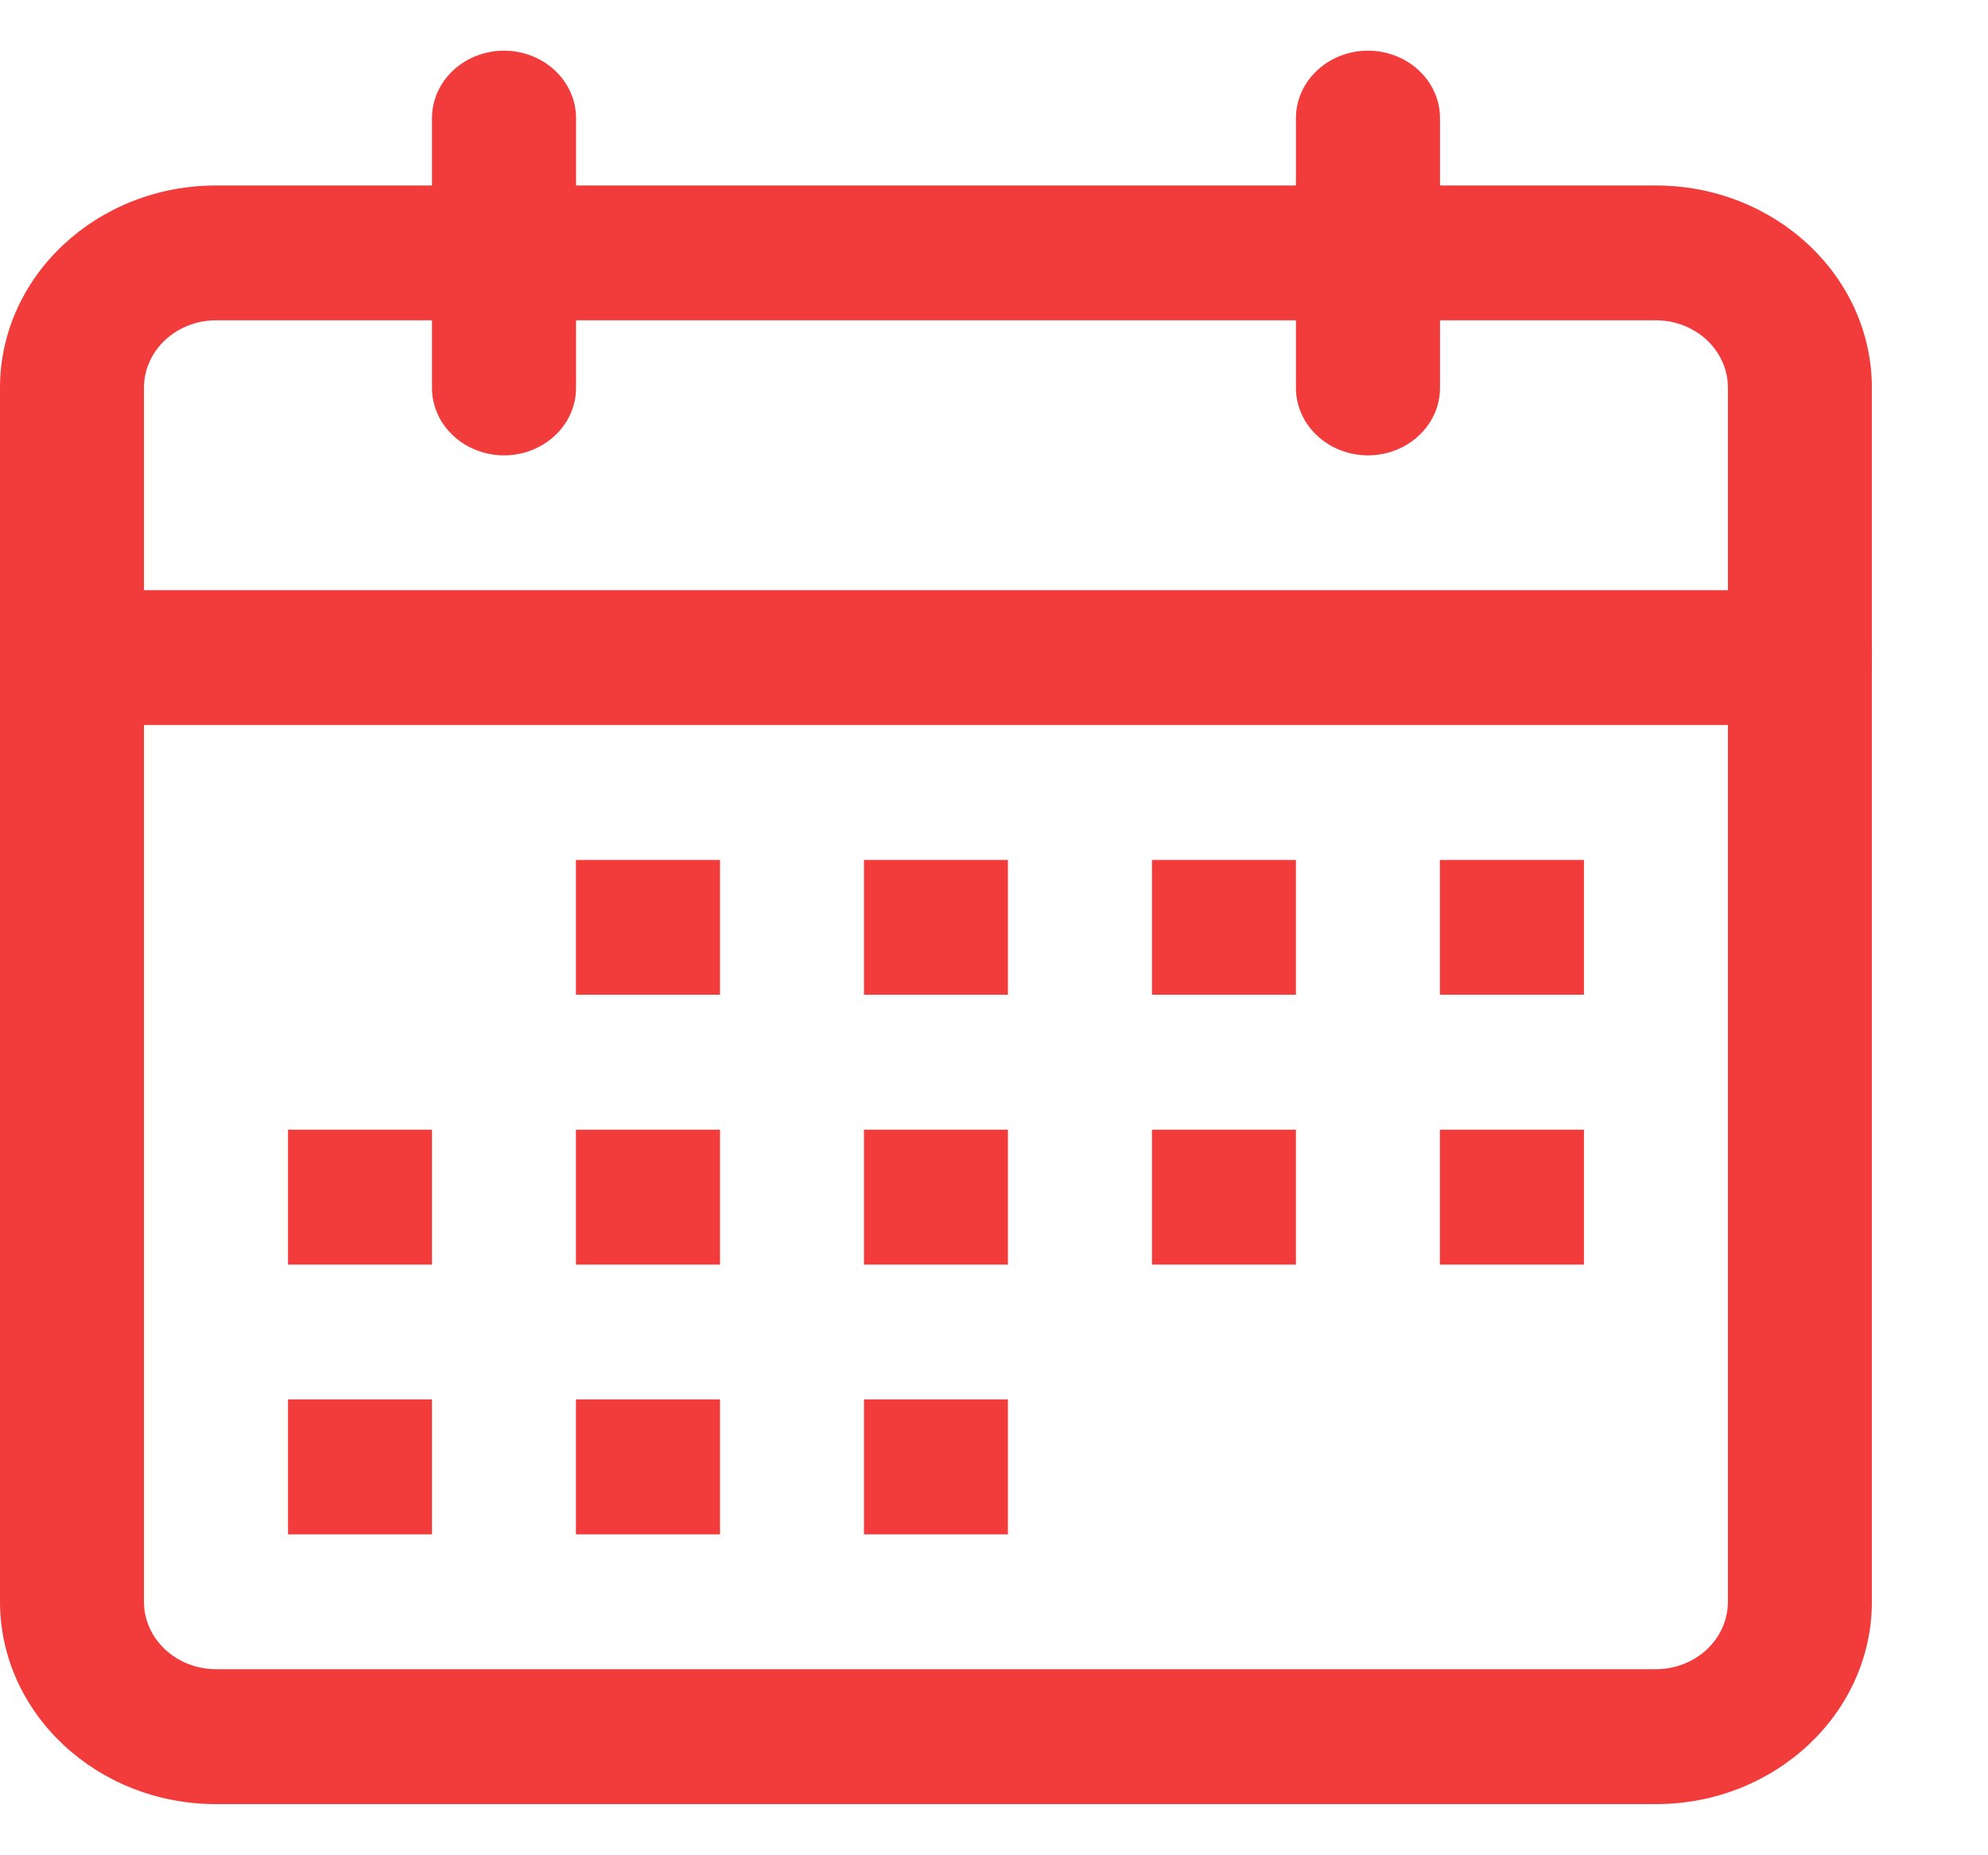 <svg width="15" height="14" viewBox="0 0 17 15" fill="none" xmlns="http://www.w3.org/2000/svg">
<path d="M4.31 3.461C4.147 3.461 3.99 3.4 3.875 3.292C3.759 3.184 3.694 3.037 3.694 2.884V0.577C3.694 0.424 3.759 0.277 3.875 0.169C3.99 0.061 4.147 0 4.31 0C4.473 0 4.63 0.061 4.745 0.169C4.861 0.277 4.926 0.424 4.926 0.577V2.884C4.926 3.037 4.861 3.184 4.745 3.292C4.63 3.4 4.473 3.461 4.31 3.461ZM11.698 3.461C11.535 3.461 11.378 3.4 11.263 3.292C11.147 3.184 11.082 3.037 11.082 2.884V0.577C11.082 0.424 11.147 0.277 11.263 0.169C11.378 0.061 11.535 0 11.698 0C11.861 0 12.018 0.061 12.133 0.169C12.249 0.277 12.314 0.424 12.314 0.577V2.884C12.314 3.037 12.249 3.184 12.133 3.292C12.018 3.4 11.861 3.461 11.698 3.461Z" fill="#F23B3B"/>
<path d="M14.16 14.996H1.847C0.829 14.996 0 14.219 0 13.265V2.883C0 1.929 0.829 1.153 1.847 1.153H14.16C15.179 1.153 16.007 1.929 16.007 2.883V13.265C16.007 14.219 15.179 14.996 14.16 14.996ZM1.847 2.306C1.684 2.306 1.527 2.367 1.412 2.475C1.296 2.583 1.231 2.73 1.231 2.883V13.265C1.231 13.418 1.296 13.565 1.412 13.673C1.527 13.781 1.684 13.842 1.847 13.842H14.16C14.324 13.842 14.48 13.781 14.596 13.673C14.711 13.565 14.776 13.418 14.776 13.265V2.883C14.776 2.73 14.711 2.583 14.596 2.475C14.48 2.367 14.324 2.306 14.16 2.306H1.847Z" fill="#F23B3B"/>
<path d="M15.392 5.767H0.616C0.452 5.767 0.296 5.707 0.18 5.598C0.065 5.49 0 5.344 0 5.191C0 5.038 0.065 4.891 0.18 4.783C0.296 4.675 0.452 4.614 0.616 4.614H15.392C15.555 4.614 15.711 4.675 15.827 4.783C15.942 4.891 16.007 5.038 16.007 5.191C16.007 5.344 15.942 5.49 15.827 5.598C15.711 5.707 15.555 5.767 15.392 5.767ZM4.925 6.921H6.157V8.074H4.925V6.921ZM7.388 6.921H8.619V8.074H7.388V6.921ZM9.851 6.921H11.082V8.074H9.851V6.921ZM12.313 6.921H13.545V8.074H12.313V6.921ZM2.463 9.228H3.694V10.382H2.463V9.228ZM4.925 9.228H6.157V10.382H4.925V9.228ZM7.388 9.228H8.619V10.382H7.388V9.228ZM9.851 9.228H11.082V10.382H9.851V9.228ZM12.313 9.228H13.545V10.382H12.313V9.228ZM2.463 11.535H3.694V12.689H2.463V11.535ZM4.925 11.535H6.157V12.689H4.925V11.535ZM7.388 11.535H8.619V12.689H7.388V11.535Z" fill="#F23B3B"/>
</svg>
